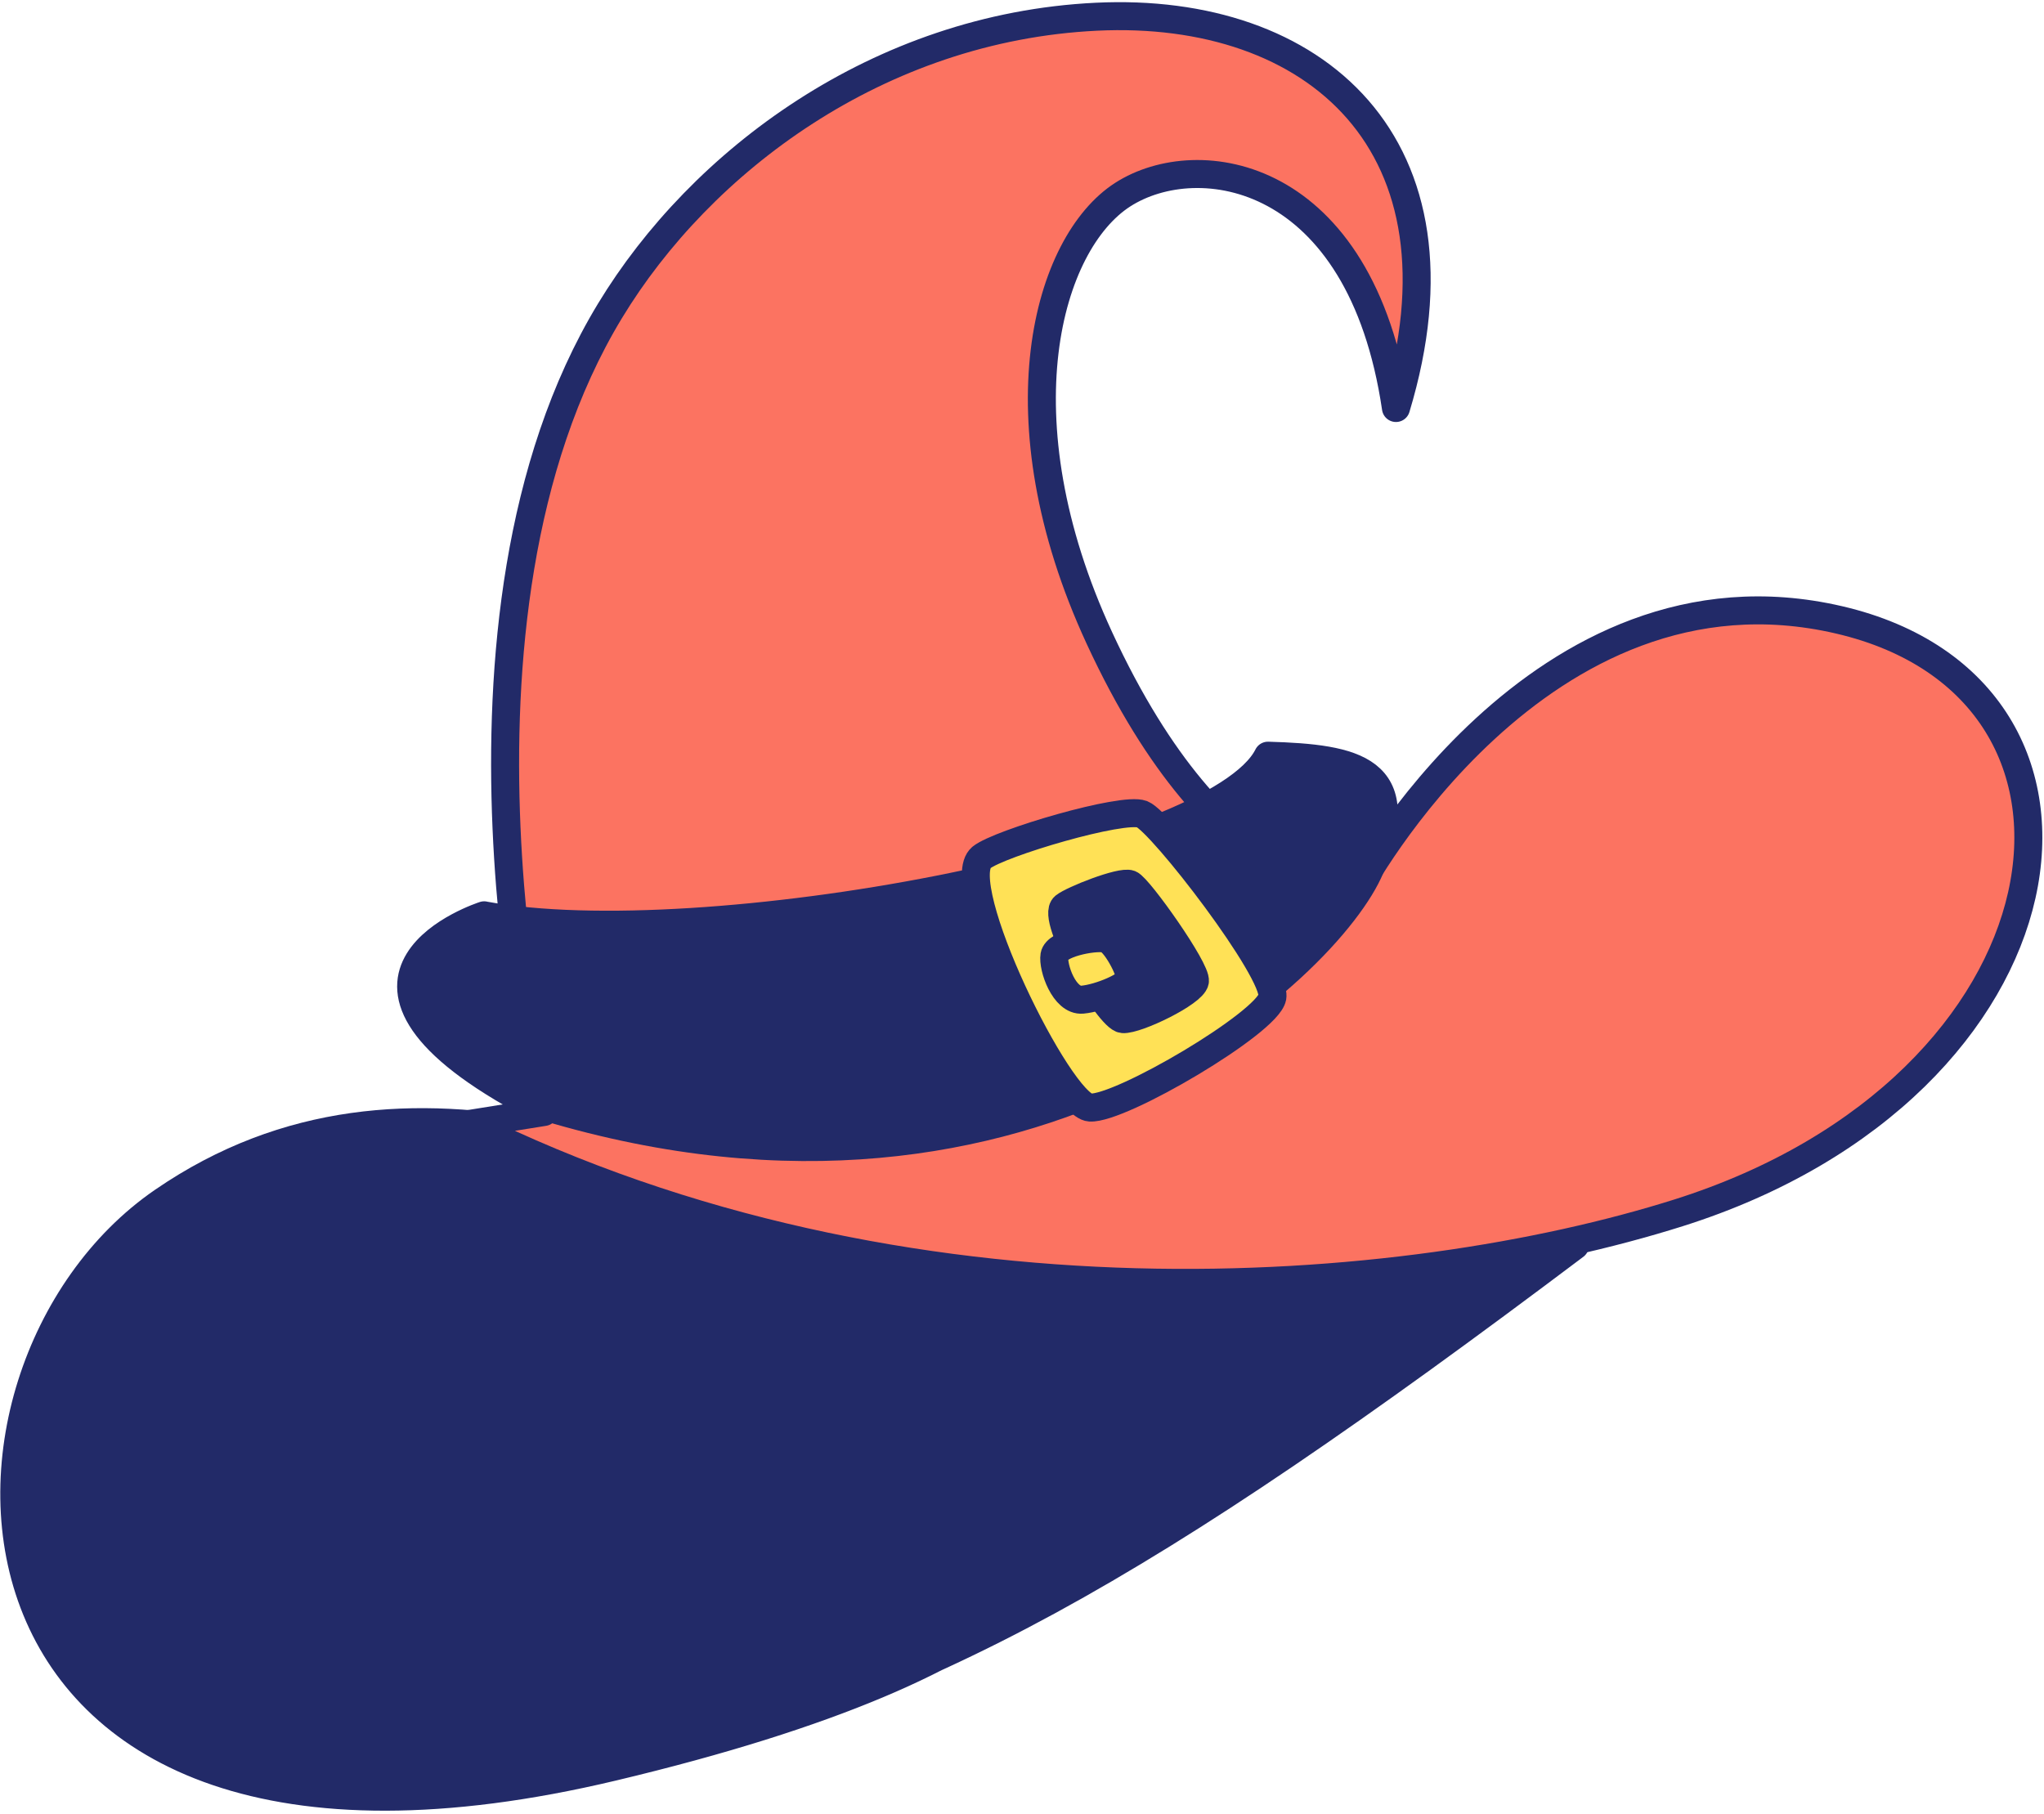 <svg width="365" height="324" viewBox="0 0 365 324" fill="none" xmlns="http://www.w3.org/2000/svg">
<path d="M161.103 222.454C122.481 210.651 73.492 184.032 29.074 214.568C-15.344 245.105 -13.536 344.859 109.452 315.559C266.288 278.194 161.113 222.464 161.113 222.464L161.103 222.454Z" fill="#222A68"/>
<path d="M161.113 222.464C161.113 222.464 266.288 278.194 109.452 315.559C165.678 302.084 203.703 280.842 281.246 222.454H161.103L161.113 222.464Z" fill="#222A68"/>
<path d="M161.103 222.454C122.481 210.651 73.492 184.032 29.074 214.568C-15.344 245.105 -13.536 344.859 109.452 315.559M161.103 222.454L161.113 222.464C161.113 222.464 266.288 278.194 109.452 315.559M161.103 222.454H281.246C203.703 280.842 165.678 302.084 109.452 315.559" stroke="#222A68" stroke-width="5" stroke-linecap="round" stroke-linejoin="round"/>
<path d="M249.276 72.867C242.988 30.297 213.888 26.139 200.478 34.767C187.068 43.396 178.098 74.504 196.31 113.92C218.036 160.94 242.335 158.961 242.335 158.961C242.335 158.961 274.659 98.21 328.398 110.706C382.148 123.202 371.239 194.037 299.711 216.618C251.044 231.977 161.856 239.56 83.617 200.767L97.138 198.598C97.138 198.598 75.37 110.877 108.93 55.51C125.112 28.811 156.844 4.874 195.777 2.986C234.701 1.097 263.509 25.767 249.286 72.867H249.276Z" fill="#FC7361"/>
<path d="M86.459 163.481C125.383 170.653 217.162 153.527 226.423 134.964C242.043 135.416 251.927 137.415 244.715 154.943C237.502 172.471 182.276 225.287 93.31 196.378C52.98 174.179 86.459 163.471 86.459 163.471V163.481Z" fill="#222A68" stroke="#222A68" stroke-width="5" stroke-linecap="round" stroke-linejoin="round"/>
<path d="M249.276 72.867C242.988 30.297 213.888 26.139 200.478 34.767C187.068 43.396 178.098 74.504 196.31 113.92C218.036 160.94 242.335 158.961 242.335 158.961C242.335 158.961 274.659 98.21 328.399 110.706C382.148 123.202 371.239 194.037 299.711 216.618C251.044 231.977 161.856 239.56 83.617 200.767L97.138 198.598C97.138 198.598 75.37 110.877 108.93 55.51C125.112 28.811 156.844 4.874 195.777 2.986C234.701 1.097 263.509 25.767 249.286 72.867H249.276Z" stroke="#222A68" stroke-width="5" stroke-linecap="round" stroke-linejoin="round"/>
<path d="M175.266 153.145C169.611 157.686 189.188 197.463 194.642 197.805C200.097 198.146 226.384 182.627 227.208 178.107C228.031 173.587 207.399 146.757 203.944 145.411C200.488 144.065 178.47 150.574 175.266 153.135V153.145Z" fill="#FFE156" stroke="#222A68" stroke-width="5" stroke-linecap="round" stroke-linejoin="round"/>
<path d="M190.081 161.884C187.51 163.953 198.037 181.853 200.518 182.014C202.999 182.174 213.003 177.313 213.375 175.253C213.747 173.194 203.34 158.509 201.763 157.896C200.186 157.283 191.538 160.709 190.081 161.884Z" fill="#222A68" stroke="#222A68" stroke-width="5" stroke-linecap="round" stroke-linejoin="round"/>
<path d="M197.354 167.619C195.024 167.238 188.646 168.554 188.294 170.653C187.942 172.752 190.052 178.84 193.276 178.538C196.501 178.237 201.533 176.027 201.774 174.802C202.015 173.576 199.112 167.911 197.354 167.619Z" fill="#FFE156" stroke="#222A68" stroke-width="5" stroke-linecap="round" stroke-linejoin="round"/>
</svg>
